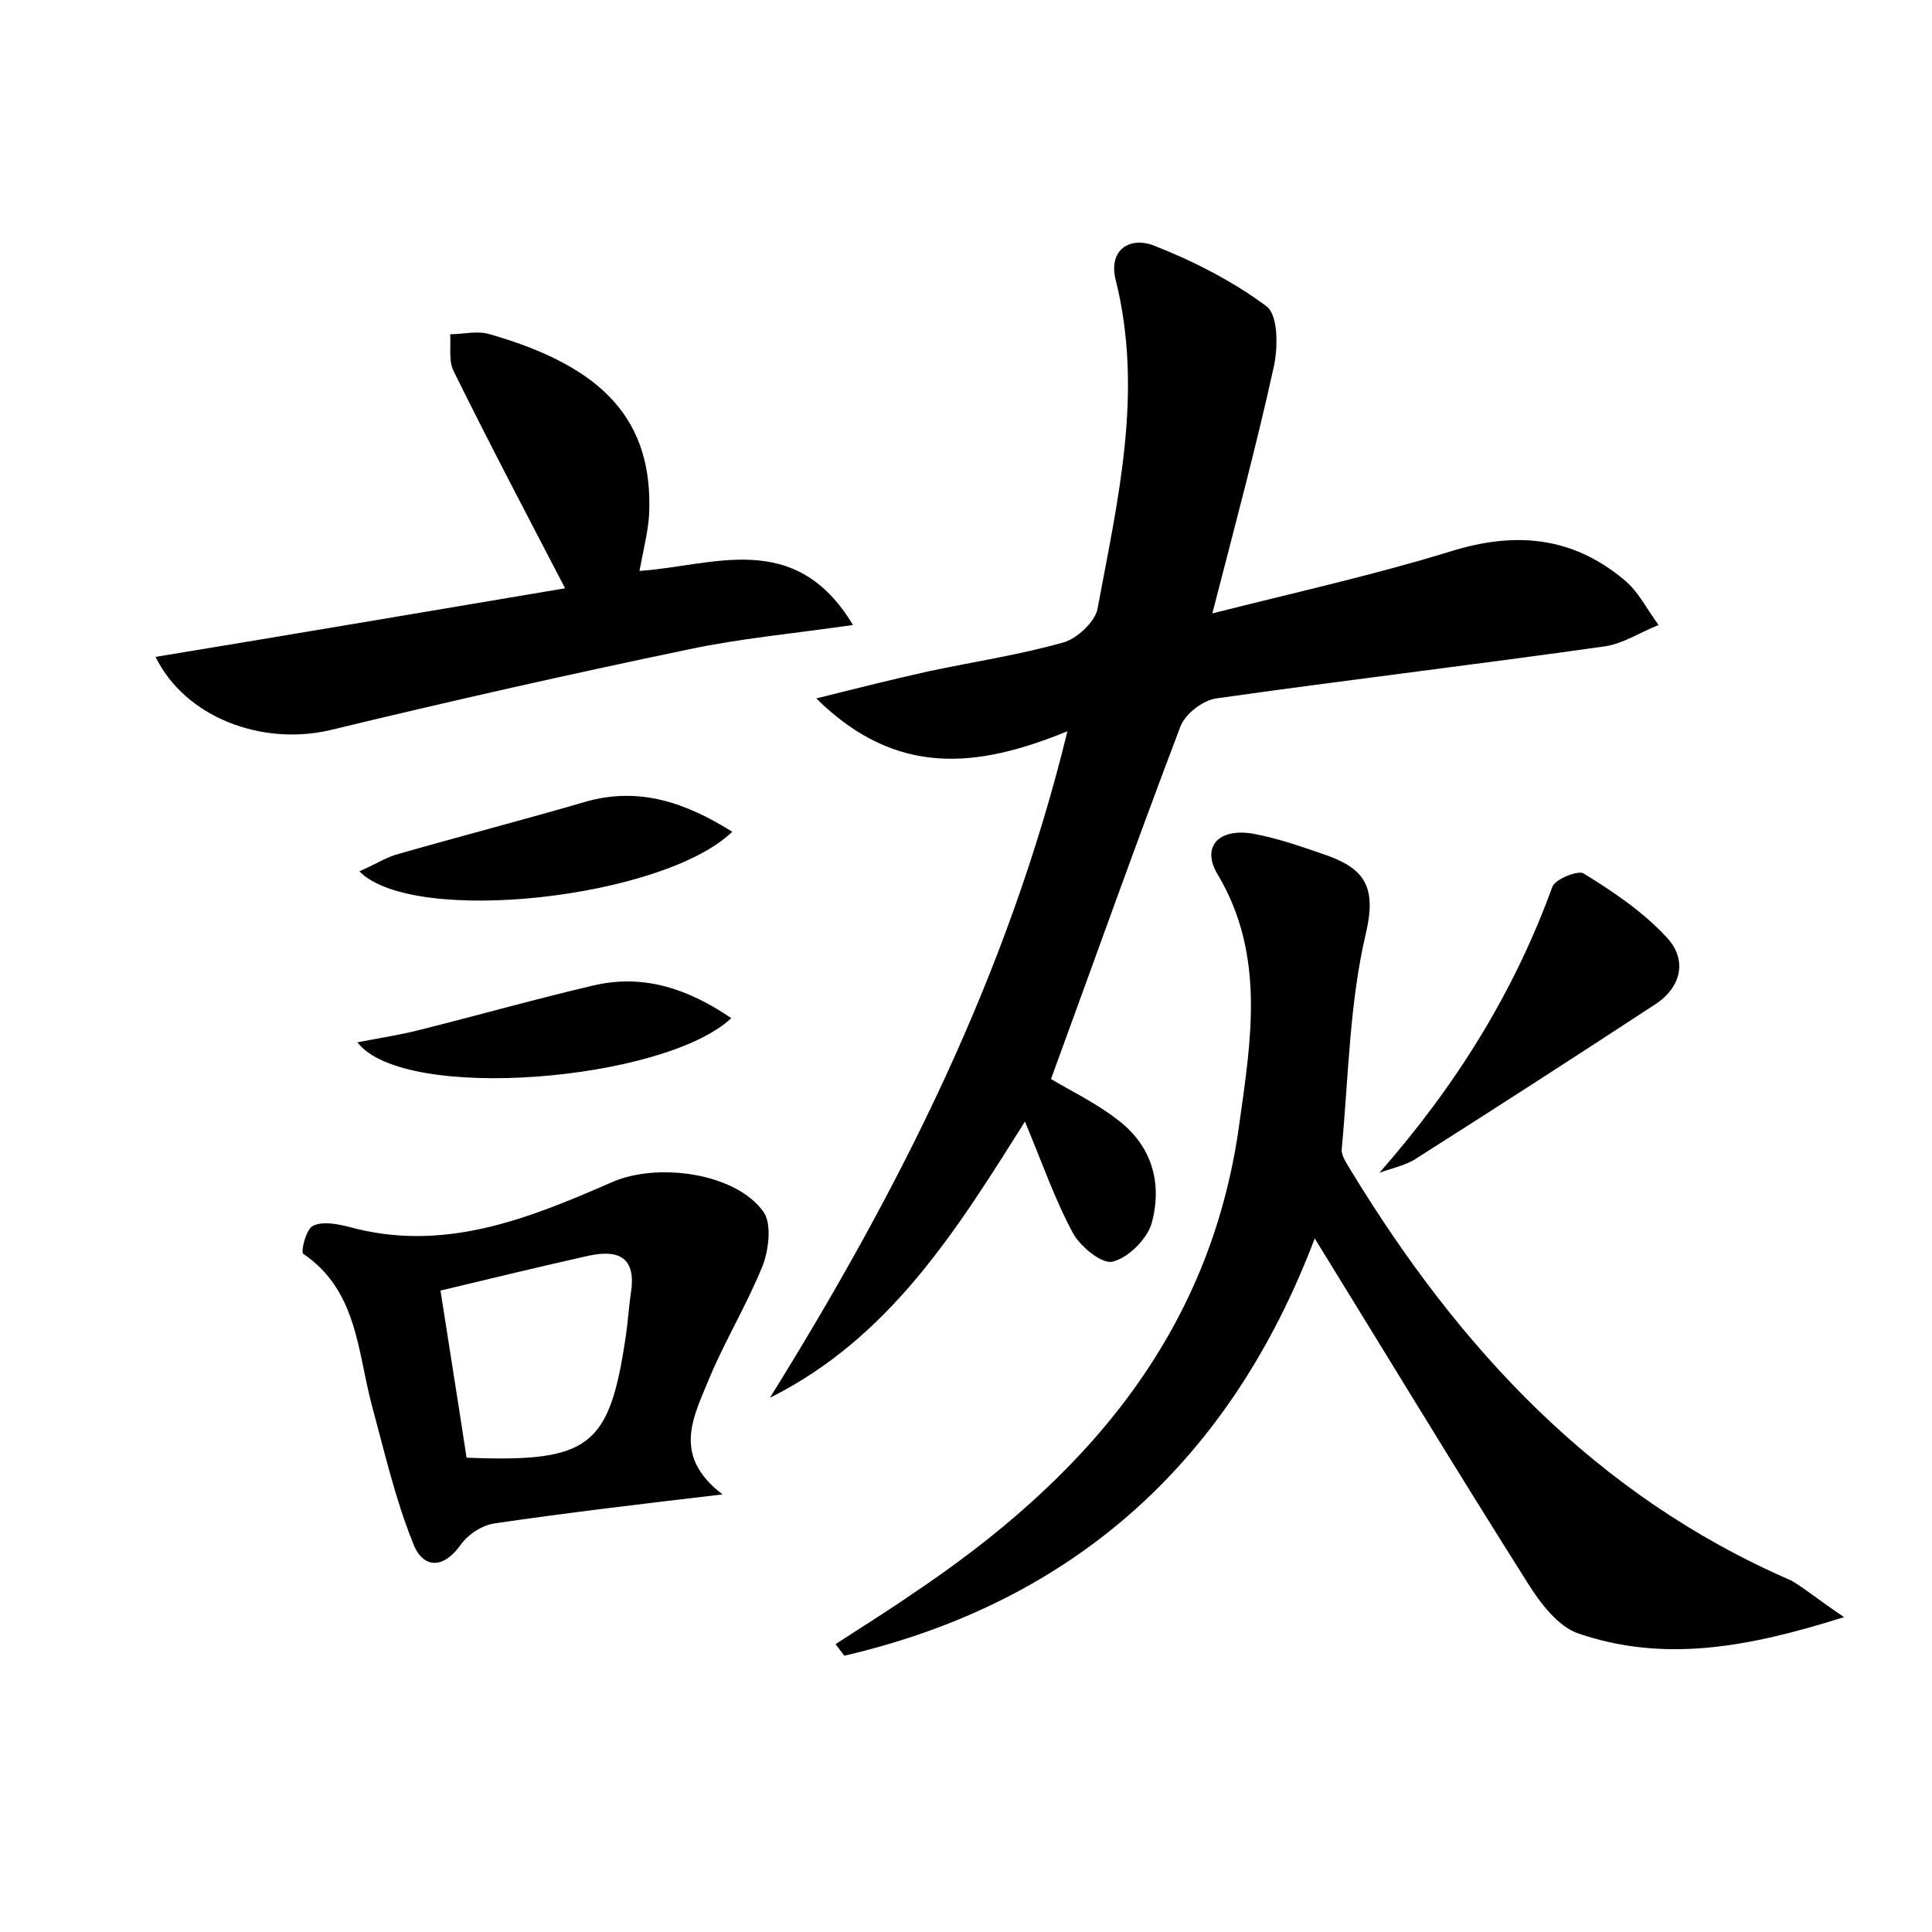 <?xml version="1.0" encoding="utf-8"?>
<!-- Generator: Adobe Illustrator 22.0.0, SVG Export Plug-In . SVG Version: 6.00 Build 0)  -->
<svg version="1.1" id="图层_1" xmlns="http://www.w3.org/2000/svg" xmlns:xlink="http://www.w3.org/1999/xlink" x="0px" y="0px"
	 viewBox="0 0 200 200" style="enable-background:new 0 0 200 200;" xml:space="preserve">
<style type="text/css">
	.st1{fill:#010000;}
	.st4{fill:#fbfafc;}
</style>
<g>
	
	<path d="M110.5,75.7c-9.3,3.8-17.7,4.8-26-3.4c4.4-1.1,8-2,11.6-2.8c4.7-1,9.4-1.7,14-3c1.4-0.4,3.2-2.1,3.5-3.4
		c2.1-11.3,4.8-22.5,1.9-34.1c-0.8-3.2,1.5-4.5,3.9-3.6c4.1,1.6,8.2,3.7,11.7,6.3c1.2,0.9,1.2,4.1,0.8,6.1c-1.8,8.2-4,16.4-6.4,25.7
		c8.7-2.2,16.8-4,24.6-6.4c6.7-2.1,12.6-1.6,18,2.9c1.5,1.2,2.4,3.1,3.6,4.7c-1.8,0.7-3.6,1.9-5.5,2.2c-13.4,1.9-26.9,3.5-40.3,5.4
		c-1.4,0.2-3.2,1.6-3.7,2.9c-4.6,12.1-8.9,24.2-13.4,36.5c2,1.2,4.5,2.4,6.6,4c3.8,2.7,5,6.7,3.8,11c-0.5,1.6-2.4,3.5-4,3.9
		c-1.1,0.3-3.3-1.5-4.1-2.9c-1.9-3.5-3.2-7.3-5-11.6c-7.1,11.3-14,22.4-26.4,28.6C93,123.3,104.3,101.1,110.5,75.7z"/>
	<path d="M190.9,167.4c-10.1,3.2-18.7,4.7-27.5,1.7c-2.1-0.7-4-3.2-5.3-5.3c-7.4-11.7-14.6-23.6-22-35.6
		c-8.6,22.7-24.6,37.6-48.7,43.2c-0.3-0.4-0.6-0.8-0.9-1.2c2.6-1.7,5.2-3.3,7.8-5.1c17.7-11.8,31-26.7,34-48.8
		c1.2-8.6,2.7-17.4-2.2-25.7c-1.8-2.9,0-4.9,3.6-4.3c2.7,0.5,5.2,1.4,7.8,2.3c3.8,1.4,5,3.3,3.9,8c-1.7,7.2-1.8,14.8-2.5,22.3
		c-0.1,0.7,0.5,1.5,0.9,2.2c11.2,18.4,25.3,33.7,45.6,42.5C186.8,164.4,188.2,165.6,190.9,167.4z"/>
	<path d="M16.1,68c14.6-2.4,28.7-4.8,42.4-7.1C54.6,53.4,50.7,46,47,38.5c-0.6-1.1-0.3-2.6-0.4-3.9c1.4,0,2.8-0.4,4.1,0
		c11.9,3.4,16.9,9,16.5,18.6c-0.1,1.8-0.6,3.7-1,5.9c7.6-0.5,16.1-4.4,22.1,5.6c-6.3,0.9-11.7,1.4-16.9,2.5
		c-12.5,2.6-24.9,5.4-37.3,8.4C27.1,77.2,19.2,74.3,16.1,68z"/>
	<path d="M74.8,154.7c-8.5,1-16.1,1.9-23.6,3c-1.3,0.2-2.7,1.1-3.5,2.2c-2,2.8-4.1,2.3-5-0.3c-1.8-4.5-2.9-9.3-4.2-14.1
		c-1.5-5.6-1.5-11.9-7.1-15.7c-0.3-0.2,0.3-2.6,1-2.9c1-0.5,2.5-0.2,3.7,0.1c9.8,2.7,18.5-0.8,27.2-4.6c4.7-2.1,12.8-1,15.7,3
		c0.9,1.2,0.6,3.8,0,5.5c-1.6,4-3.8,7.6-5.5,11.6C71.9,146.5,69.4,150.6,74.8,154.7z M48.3,150.9c12.8,0.5,14.8-1.1,16.5-12.7
		c0.2-1.4,0.3-2.9,0.5-4.3c0.6-3.7-1.2-4.6-4.4-3.9c-4.9,1.1-9.9,2.3-15.3,3.6C46.5,139.4,47.4,145,48.3,150.9z"/>
	<path d="M142.8,121.4c7.9-9,13.9-18.6,17.9-29.6c0.3-0.8,2.6-1.7,3.2-1.4c3.1,1.9,6.2,4,8.6,6.6c2.2,2.3,1.6,5.2-1.2,7
		c-8.1,5.3-16.3,10.6-24.5,15.8C145.7,120.6,144.2,120.9,142.8,121.4z"/>
	<path d="M75.8,86.1c-7.1,6.9-33,9.8-38.6,4.1c1.4-0.6,2.5-1.3,3.7-1.7c6.6-1.9,13.2-3.6,19.7-5.5C66.2,81.4,71,83.1,75.8,86.1z"/>
	<path d="M37,107.9c2.6-0.5,4.6-0.8,6.5-1.3c6-1.5,12-3.2,18-4.6c5.2-1.2,9.8,0.4,14.2,3.4C68.8,111.9,41.8,114.2,37,107.9z"/>
	
</g>
</svg>
